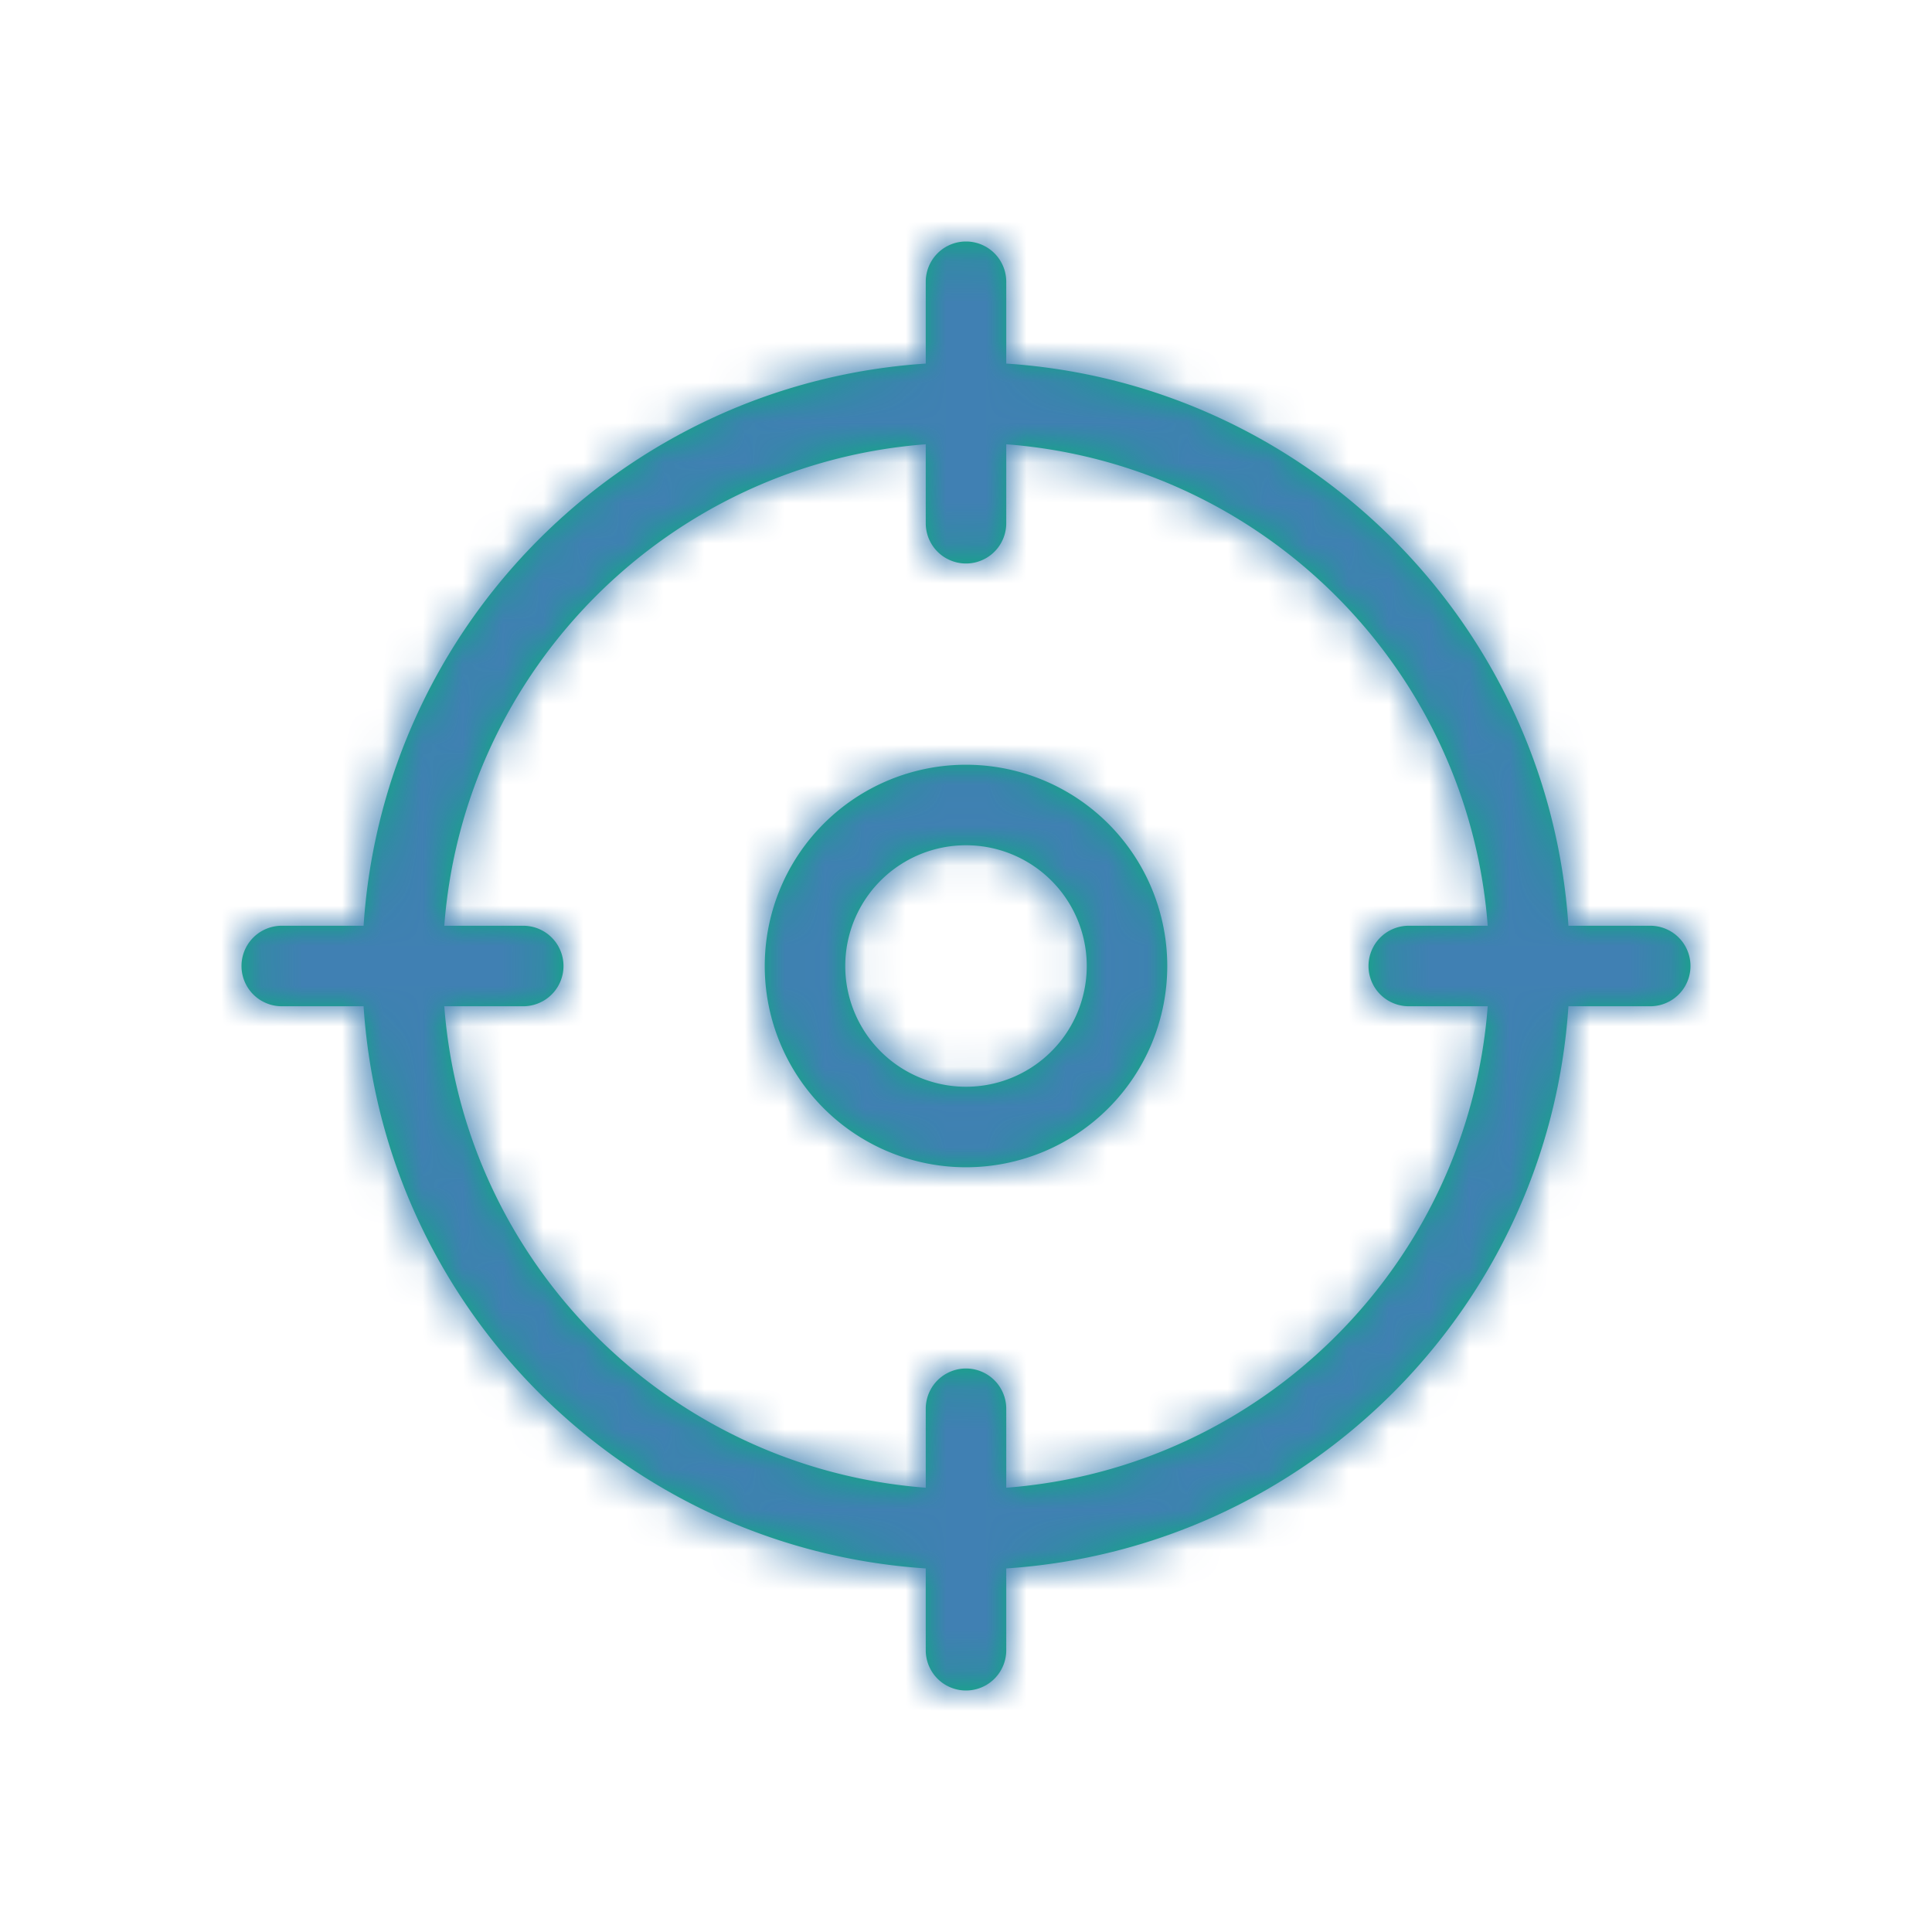 <svg xmlns="http://www.w3.org/2000/svg" xmlns:xlink="http://www.w3.org/1999/xlink" width="48" height="48" viewBox="0 0 48 48">
    <rect x="0" y="0" width="48" height="48" fill="#333333" stroke="none"/>
    <defs>
        <path id="a" d="M23 38.967C15.512 38.474 9.526 32.487 9.033 25H7a1 1 0 0 1 0-2h2.033C9.526 15.512 15.513 9.526 23 9.033V7a1 1 0 0 1 2 0v2.033c7.488.493 13.474 6.48 13.967 13.967H41a1 1 0 0 1 0 2h-2.033c-.493 7.488-6.48 13.474-13.967 13.967V41a1 1 0 0 1-2 0v-2.033zm0-2.005V35a1 1 0 0 1 2 0v1.962c6.382-.485 11.477-5.58 11.962-11.962H35a1 1 0 0 1 0-2h1.962c-.485-6.382-5.58-11.477-11.962-11.962V13a1 1 0 0 1-2 0v-1.962c-6.382.485-11.477 5.58-11.962 11.962H13a1 1 0 0 1 0 2h-1.962c.485 6.382 5.58 11.477 11.962 11.962zM24 29a5 5 0 1 1 0-10 5 5 0 0 1 0 10zm0-2a3 3 0 1 0 0-6 3 3 0 0 0 0 6z"/>
    </defs>
    <g fill="none" fill-rule="evenodd">
        <path d="M0 0h48v48H0z"/>
        <path fill="#FFF" d="M48 48H0V0h48z"/>
        <mask id="b" fill="#fff">
            <use xlink:href="#a"/>
        </mask>
        <use fill="#0ABB76" fill-rule="nonzero" xlink:href="#a"/>
        <g fill="#005699" mask="url(#b)">
            <path d="M0 0h48v48H0z"/>
        </g>
        <g fill="#FFF" fill-opacity=".25" mask="url(#b)">
            <path d="M0 0h48v48H0z"/>
        </g>
    </g>
</svg>
